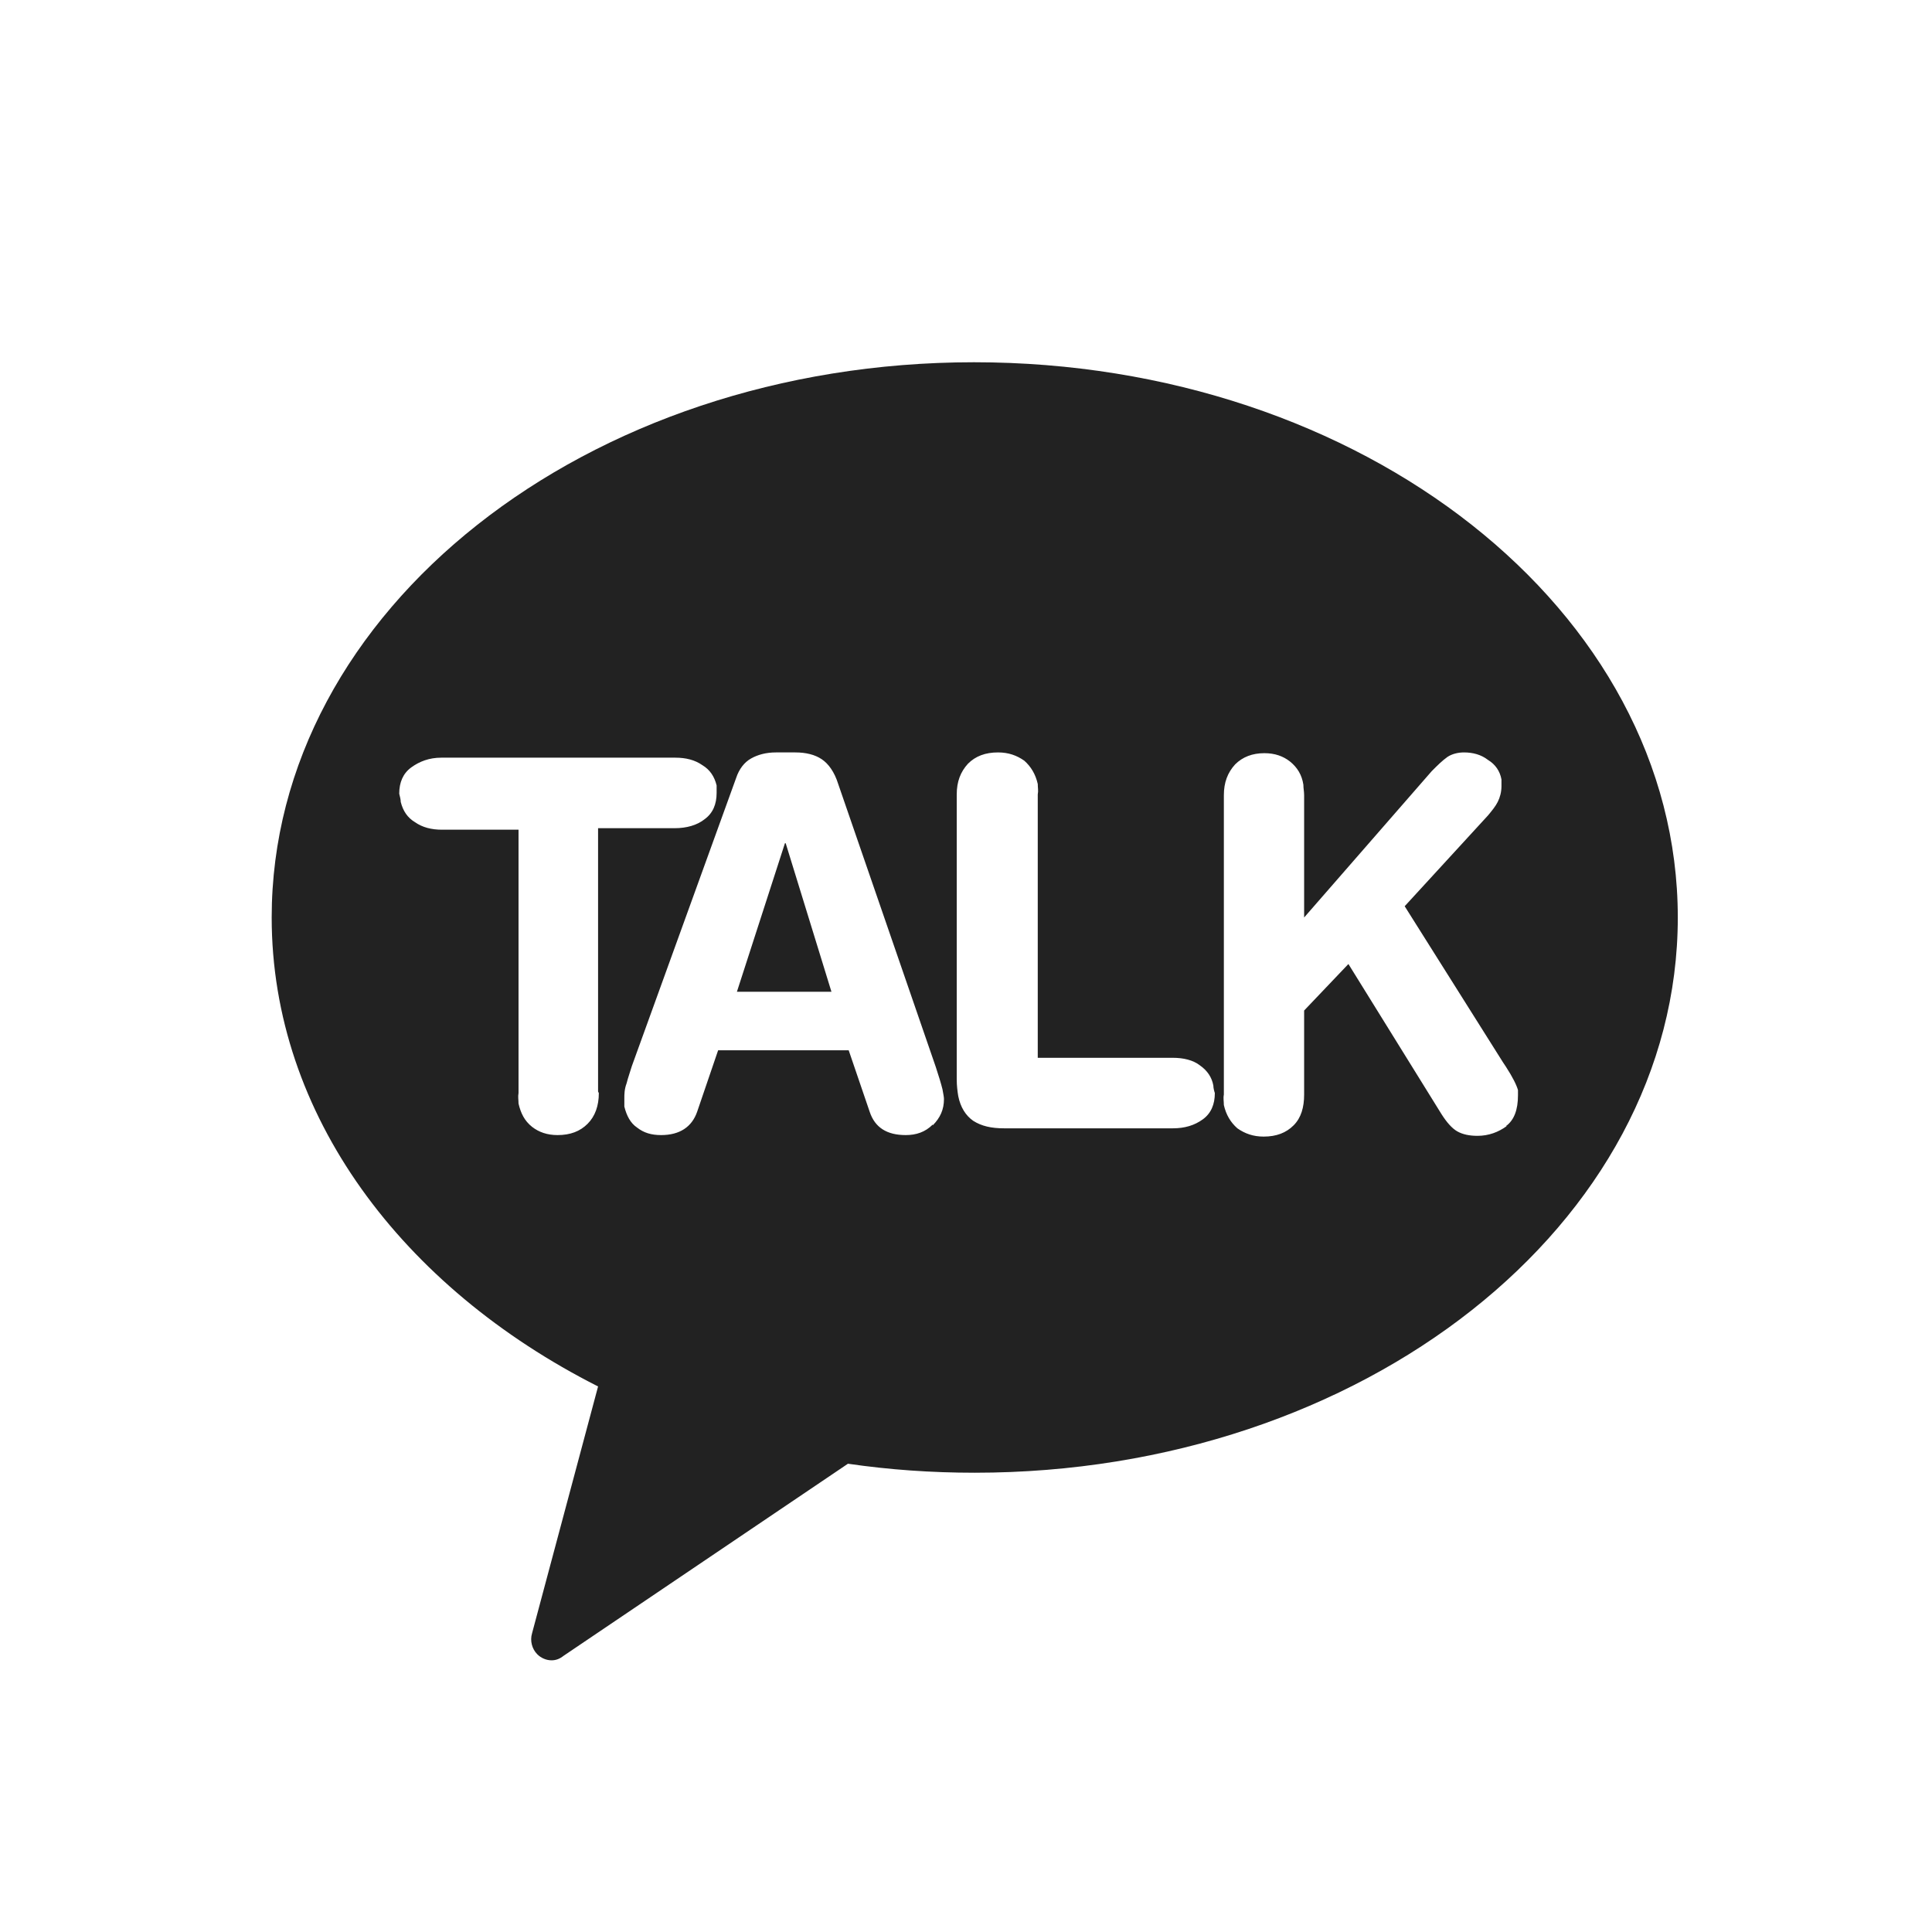 <svg width="64" height="64" viewBox="0 0 64 64" fill="none" xmlns="http://www.w3.org/2000/svg">
<g id="Mask group">
<mask id="mask0_10_15083" style="mask-type:alpha" maskUnits="userSpaceOnUse" x="0" y="0" width="64" height="64">
<rect id="Rectangle 5863" width="64" height="64" fill="#D9D9D9"/>
</mask>
<g mask="url(#mask0_10_15083)">
<g id="Group 2447">
<path id="Vector" d="M26.002 27.933L24.411 32.854H27.543L26.027 27.933H26.002Z" fill="#222222"/>
<path id="Vector_2" d="M32.265 12C19.414 12 9 20.227 9 30.393C9 36.93 13.325 42.647 19.812 45.928L17.625 54.105C17.55 54.354 17.625 54.627 17.799 54.801C17.923 54.925 18.097 55 18.271 55C18.42 55 18.544 54.95 18.669 54.851L28.089 48.488C29.456 48.687 30.848 48.786 32.29 48.786C45.14 48.786 55.579 40.559 55.579 30.393C55.579 20.227 45.14 12 32.265 12ZM19.837 36.209C19.837 36.632 19.713 36.98 19.464 37.228C19.216 37.477 18.892 37.601 18.47 37.601C18.122 37.601 17.849 37.502 17.625 37.328C17.376 37.129 17.252 36.88 17.177 36.557C17.177 36.433 17.153 36.334 17.177 36.209V27.485H14.642C14.294 27.485 13.996 27.41 13.747 27.236C13.499 27.087 13.35 26.864 13.275 26.565C13.275 26.491 13.25 26.391 13.225 26.292C13.225 25.919 13.35 25.621 13.623 25.422C13.896 25.223 14.22 25.099 14.617 25.099H22.372C22.72 25.099 23.018 25.173 23.267 25.347C23.516 25.497 23.665 25.72 23.739 26.018C23.739 26.093 23.739 26.192 23.739 26.267C23.739 26.64 23.615 26.938 23.342 27.137C23.093 27.336 22.745 27.435 22.347 27.435H19.812V36.16L19.837 36.209ZM30.898 37.253C30.649 37.502 30.351 37.601 30.003 37.601C29.381 37.601 28.984 37.353 28.81 36.831L28.114 34.792H23.789L23.093 36.831C22.919 37.328 22.521 37.601 21.9 37.601C21.577 37.601 21.328 37.527 21.105 37.353C20.881 37.203 20.757 36.955 20.682 36.657C20.682 36.582 20.682 36.483 20.682 36.383C20.682 36.259 20.682 36.085 20.757 35.886C20.806 35.687 20.881 35.488 20.931 35.315L24.386 25.77C24.485 25.472 24.659 25.248 24.883 25.124C25.106 24.999 25.38 24.925 25.703 24.925H26.349C26.697 24.925 26.995 24.999 27.219 25.149C27.443 25.298 27.642 25.571 27.766 25.969L30.997 35.339C31.096 35.638 31.171 35.886 31.221 36.085C31.246 36.234 31.27 36.334 31.27 36.408C31.27 36.756 31.146 37.029 30.898 37.278V37.253ZM39.846 37.079C39.572 37.278 39.249 37.377 38.851 37.377H33.259C32.836 37.377 32.513 37.303 32.24 37.129C31.991 36.955 31.817 36.681 31.743 36.309C31.718 36.16 31.693 35.961 31.693 35.762V26.317C31.693 25.894 31.817 25.571 32.066 25.298C32.315 25.049 32.638 24.925 33.06 24.925C33.408 24.925 33.681 25.024 33.93 25.198C34.154 25.397 34.303 25.646 34.377 25.969C34.377 26.093 34.402 26.192 34.377 26.317V35.041H38.851C39.199 35.041 39.523 35.116 39.746 35.29C39.995 35.464 40.144 35.687 40.194 35.961C40.194 36.035 40.218 36.135 40.243 36.209C40.243 36.582 40.119 36.88 39.846 37.079ZM49.912 37.303C49.639 37.502 49.316 37.626 48.943 37.626C48.669 37.626 48.446 37.576 48.272 37.477C48.098 37.377 47.924 37.179 47.75 36.905L44.668 31.934L43.201 33.475V36.259C43.201 36.681 43.102 37.029 42.853 37.278C42.605 37.527 42.282 37.651 41.859 37.651C41.511 37.651 41.238 37.551 40.989 37.377C40.765 37.179 40.616 36.93 40.542 36.607C40.542 36.483 40.517 36.383 40.542 36.259V26.342C40.542 25.919 40.666 25.596 40.914 25.323C41.163 25.074 41.486 24.95 41.884 24.95C42.232 24.95 42.505 25.049 42.729 25.223C42.977 25.422 43.127 25.671 43.176 25.994C43.176 26.118 43.201 26.217 43.201 26.342V30.393L47.427 25.546C47.625 25.347 47.775 25.198 47.949 25.074C48.098 24.975 48.297 24.925 48.495 24.925C48.794 24.925 49.067 24.999 49.291 25.173C49.539 25.323 49.688 25.546 49.738 25.82C49.738 25.82 49.738 25.869 49.738 25.919C49.738 25.969 49.738 25.994 49.738 26.043C49.738 26.242 49.688 26.416 49.614 26.565C49.539 26.715 49.415 26.864 49.291 27.013L46.532 30.02L49.788 35.19L49.887 35.339C50.111 35.687 50.235 35.936 50.285 36.11C50.285 36.11 50.285 36.16 50.285 36.184C50.285 36.234 50.285 36.259 50.285 36.284C50.285 36.756 50.161 37.104 49.887 37.303H49.912Z" fill="#222222"/>
</g>
</g>
</g>
</svg>
